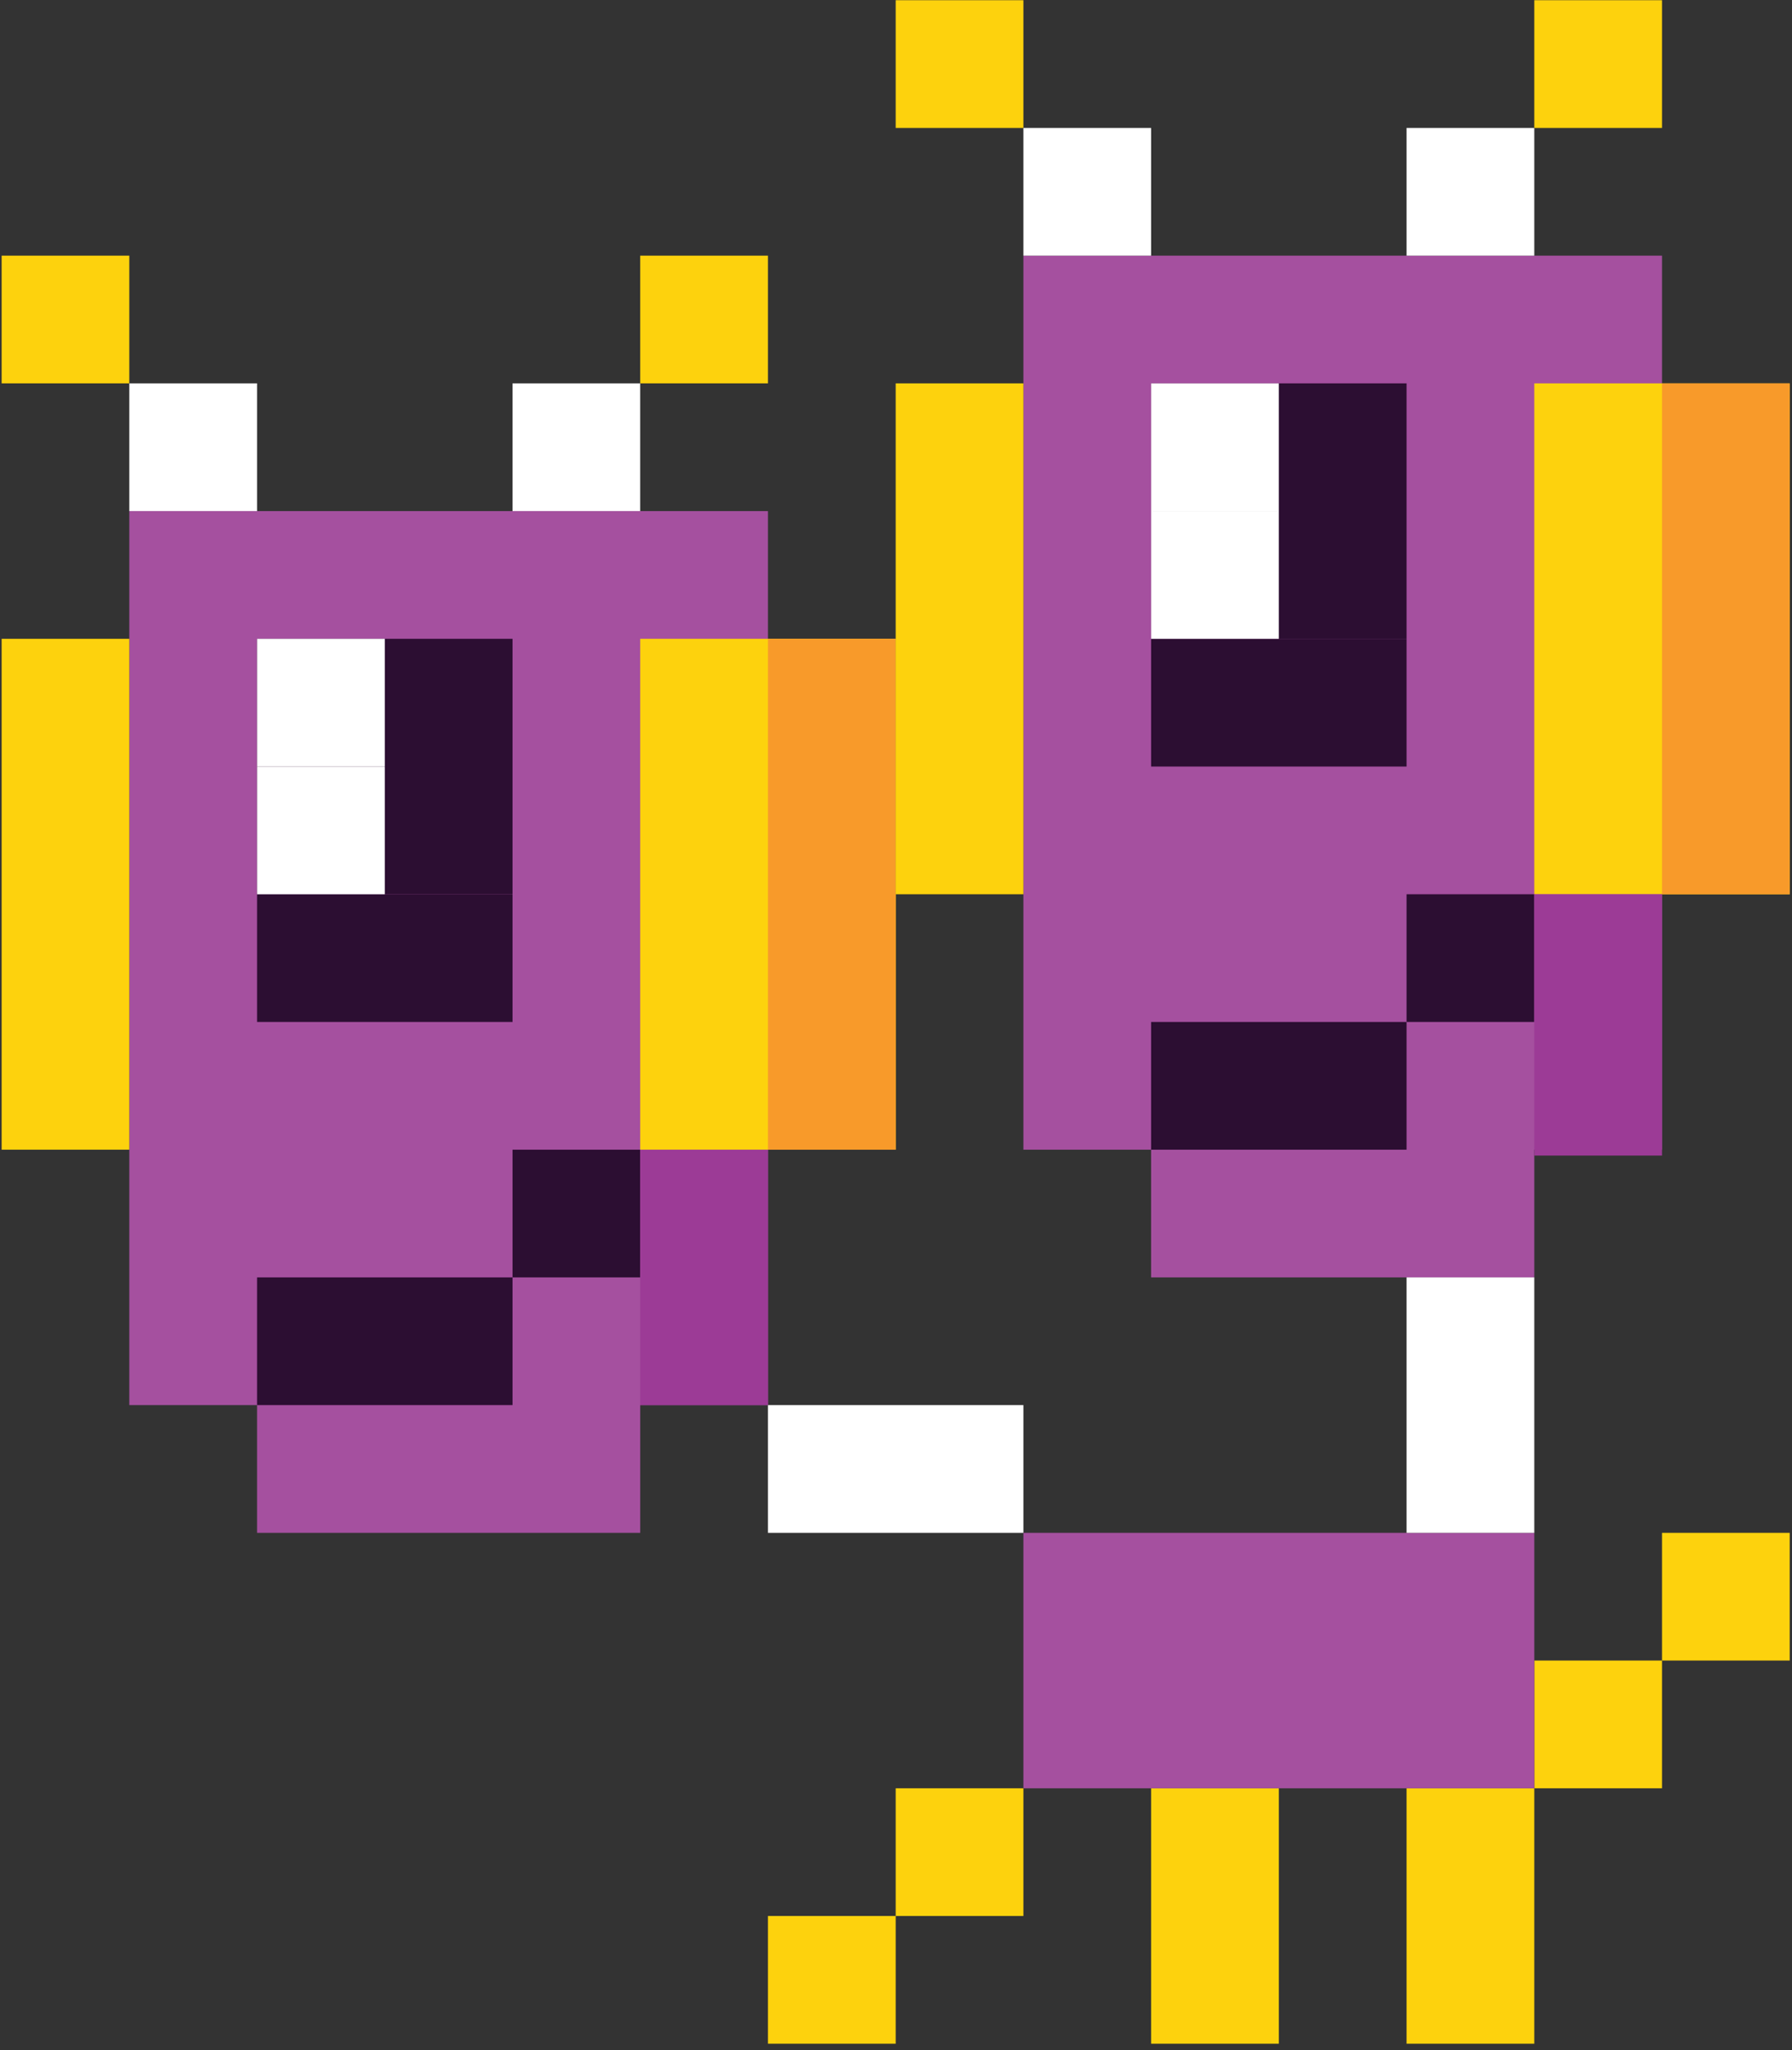 <?xml version="1.0" encoding="UTF-8" standalone="no"?>
<!DOCTYPE svg PUBLIC "-//W3C//DTD SVG 1.1//EN" "http://www.w3.org/Graphics/SVG/1.1/DTD/svg11.dtd">
<svg width="100%" height="100%" viewBox="0 0 215 246" version="1.1" xmlns="http://www.w3.org/2000/svg" xmlns:xlink="http://www.w3.org/1999/xlink" xml:space="preserve" xmlns:serif="http://www.serif.com/" style="fill-rule:evenodd;clip-rule:evenodd;stroke-linejoin:round;stroke-miterlimit:2;">
    <rect x="0" y="0" width="215" height="246" fill="#333333" stroke="none"/>
    <g transform="matrix(1,0,0,1,-2511.58,-311.608)">
        <g transform="matrix(4.167,0,0,4.167,0,0)">
            <path d="M624.842,89.496L606.454,89.496L606.454,115.237L610.132,115.237L610.132,118.915L621.164,118.915L621.164,115.237L624.842,115.237L624.842,89.496Z" style="fill:rgb(165,80,159);fill-rule:nonzero;"/>
            <rect x="610.132" y="93.173" width="7.356" height="7.355" style="fill:rgb(44,14,50);fill-rule:nonzero;"/>
            <rect x="610.132" y="100.528" width="7.356" height="3.677" style="fill:rgb(44,14,50);fill-rule:nonzero;"/>
            <rect x="610.132" y="111.56" width="7.356" height="3.677" style="fill:rgb(44,14,50);fill-rule:nonzero;"/>
            <rect x="610.132" y="93.173" width="3.678" height="3.678" style="fill:white;fill-rule:nonzero;"/>
            <rect x="610.132" y="96.851" width="3.678" height="3.677" style="fill:white;fill-rule:nonzero;"/>
            <rect x="602.778" y="93.173" width="3.676" height="14.71" style="fill:rgb(253,210,13);fill-rule:nonzero;"/>
            <rect x="621.164" y="93.173" width="7.356" height="14.71" style="fill:rgb(253,210,13);fill-rule:nonzero;"/>
            <rect x="624.842" y="93.173" width="3.678" height="14.71" style="fill:rgb(248,154,42);fill-rule:nonzero;"/>
            <rect x="606.454" y="85.818" width="3.678" height="3.678" style="fill:white;fill-rule:nonzero;"/>
            <rect x="617.488" y="85.818" width="3.676" height="3.678" style="fill:white;fill-rule:nonzero;"/>
            <rect x="617.488" y="107.883" width="3.676" height="3.677" style="fill:rgb(44,14,50);fill-rule:nonzero;"/>
            <rect x="621.164" y="107.883" width="3.678" height="7.354" style="fill:rgb(156,59,150);fill-rule:nonzero;"/>
            <rect x="602.778" y="82.141" width="3.676" height="3.677" style="fill:rgb(253,210,13);fill-rule:nonzero;"/>
            <rect x="621.164" y="82.141" width="3.678" height="3.677" style="fill:rgb(253,210,13);fill-rule:nonzero;"/>
            <rect x="628.52" y="126.27" width="3.677" height="3.677" style="fill:rgb(253,210,13);fill-rule:nonzero;"/>
            <rect x="646.907" y="122.592" width="3.677" height="3.678" style="fill:rgb(253,210,13);fill-rule:nonzero;"/>
            <rect x="624.842" y="129.947" width="3.678" height="3.678" style="fill:rgb(253,210,13);fill-rule:nonzero;"/>
            <rect x="650.584" y="118.915" width="3.677" height="3.677" style="fill:rgb(253,210,13);fill-rule:nonzero;"/>
            <rect x="635.874" y="126.27" width="3.678" height="7.355" style="fill:rgb(253,210,13);fill-rule:nonzero;"/>
            <rect x="643.229" y="126.27" width="3.678" height="7.355" style="fill:rgb(253,210,13);fill-rule:nonzero;"/>
            <path d="M632.197,82.141L632.197,107.883L635.874,107.883L635.874,111.56L646.907,111.56L646.907,107.883L650.584,107.883L650.584,82.141L632.197,82.141Z" style="fill:rgb(165,80,159);fill-rule:nonzero;"/>
            <rect x="635.874" y="85.818" width="7.355" height="7.355" style="fill:rgb(44,14,50);fill-rule:nonzero;"/>
            <rect x="635.874" y="93.173" width="7.355" height="3.678" style="fill:rgb(44,14,50);fill-rule:nonzero;"/>
            <rect x="635.874" y="104.205" width="7.355" height="3.678" style="fill:rgb(44,14,50);fill-rule:nonzero;"/>
            <rect x="635.874" y="85.818" width="3.678" height="3.678" style="fill:white;fill-rule:nonzero;"/>
            <rect x="635.874" y="89.496" width="3.678" height="3.677" style="fill:white;fill-rule:nonzero;"/>
            <rect x="628.52" y="85.818" width="3.677" height="14.71" style="fill:rgb(253,210,13);fill-rule:nonzero;"/>
            <rect x="646.907" y="85.818" width="7.354" height="14.71" style="fill:rgb(253,210,13);fill-rule:nonzero;"/>
            <rect x="650.584" y="85.818" width="3.677" height="14.71" style="fill:rgb(248,154,42);fill-rule:nonzero;"/>
            <rect x="632.197" y="78.464" width="3.677" height="3.677" style="fill:white;fill-rule:nonzero;"/>
            <rect x="643.229" y="78.464" width="3.678" height="3.677" style="fill:white;fill-rule:nonzero;"/>
            <rect x="643.229" y="100.528" width="3.678" height="3.677" style="fill:rgb(44,14,50);fill-rule:nonzero;"/>
            <rect x="646.907" y="100.528" width="3.677" height="7.525" style="fill:rgb(156,59,150);fill-rule:nonzero;"/>
            <rect x="628.52" y="74.786" width="3.677" height="3.678" style="fill:rgb(253,210,13);fill-rule:nonzero;"/>
            <rect x="646.907" y="74.786" width="3.677" height="3.678" style="fill:rgb(253,210,13);fill-rule:nonzero;"/>
            <rect x="632.197" y="118.915" width="14.71" height="7.355" style="fill:rgb(165,80,159);fill-rule:nonzero;"/>
            <rect x="643.229" y="111.56" width="3.678" height="7.355" style="fill:white;fill-rule:nonzero;"/>
            <rect x="624.842" y="115.237" width="7.355" height="3.678" style="fill:white;fill-rule:nonzero;"/>
        </g>
    </g>
</svg>
